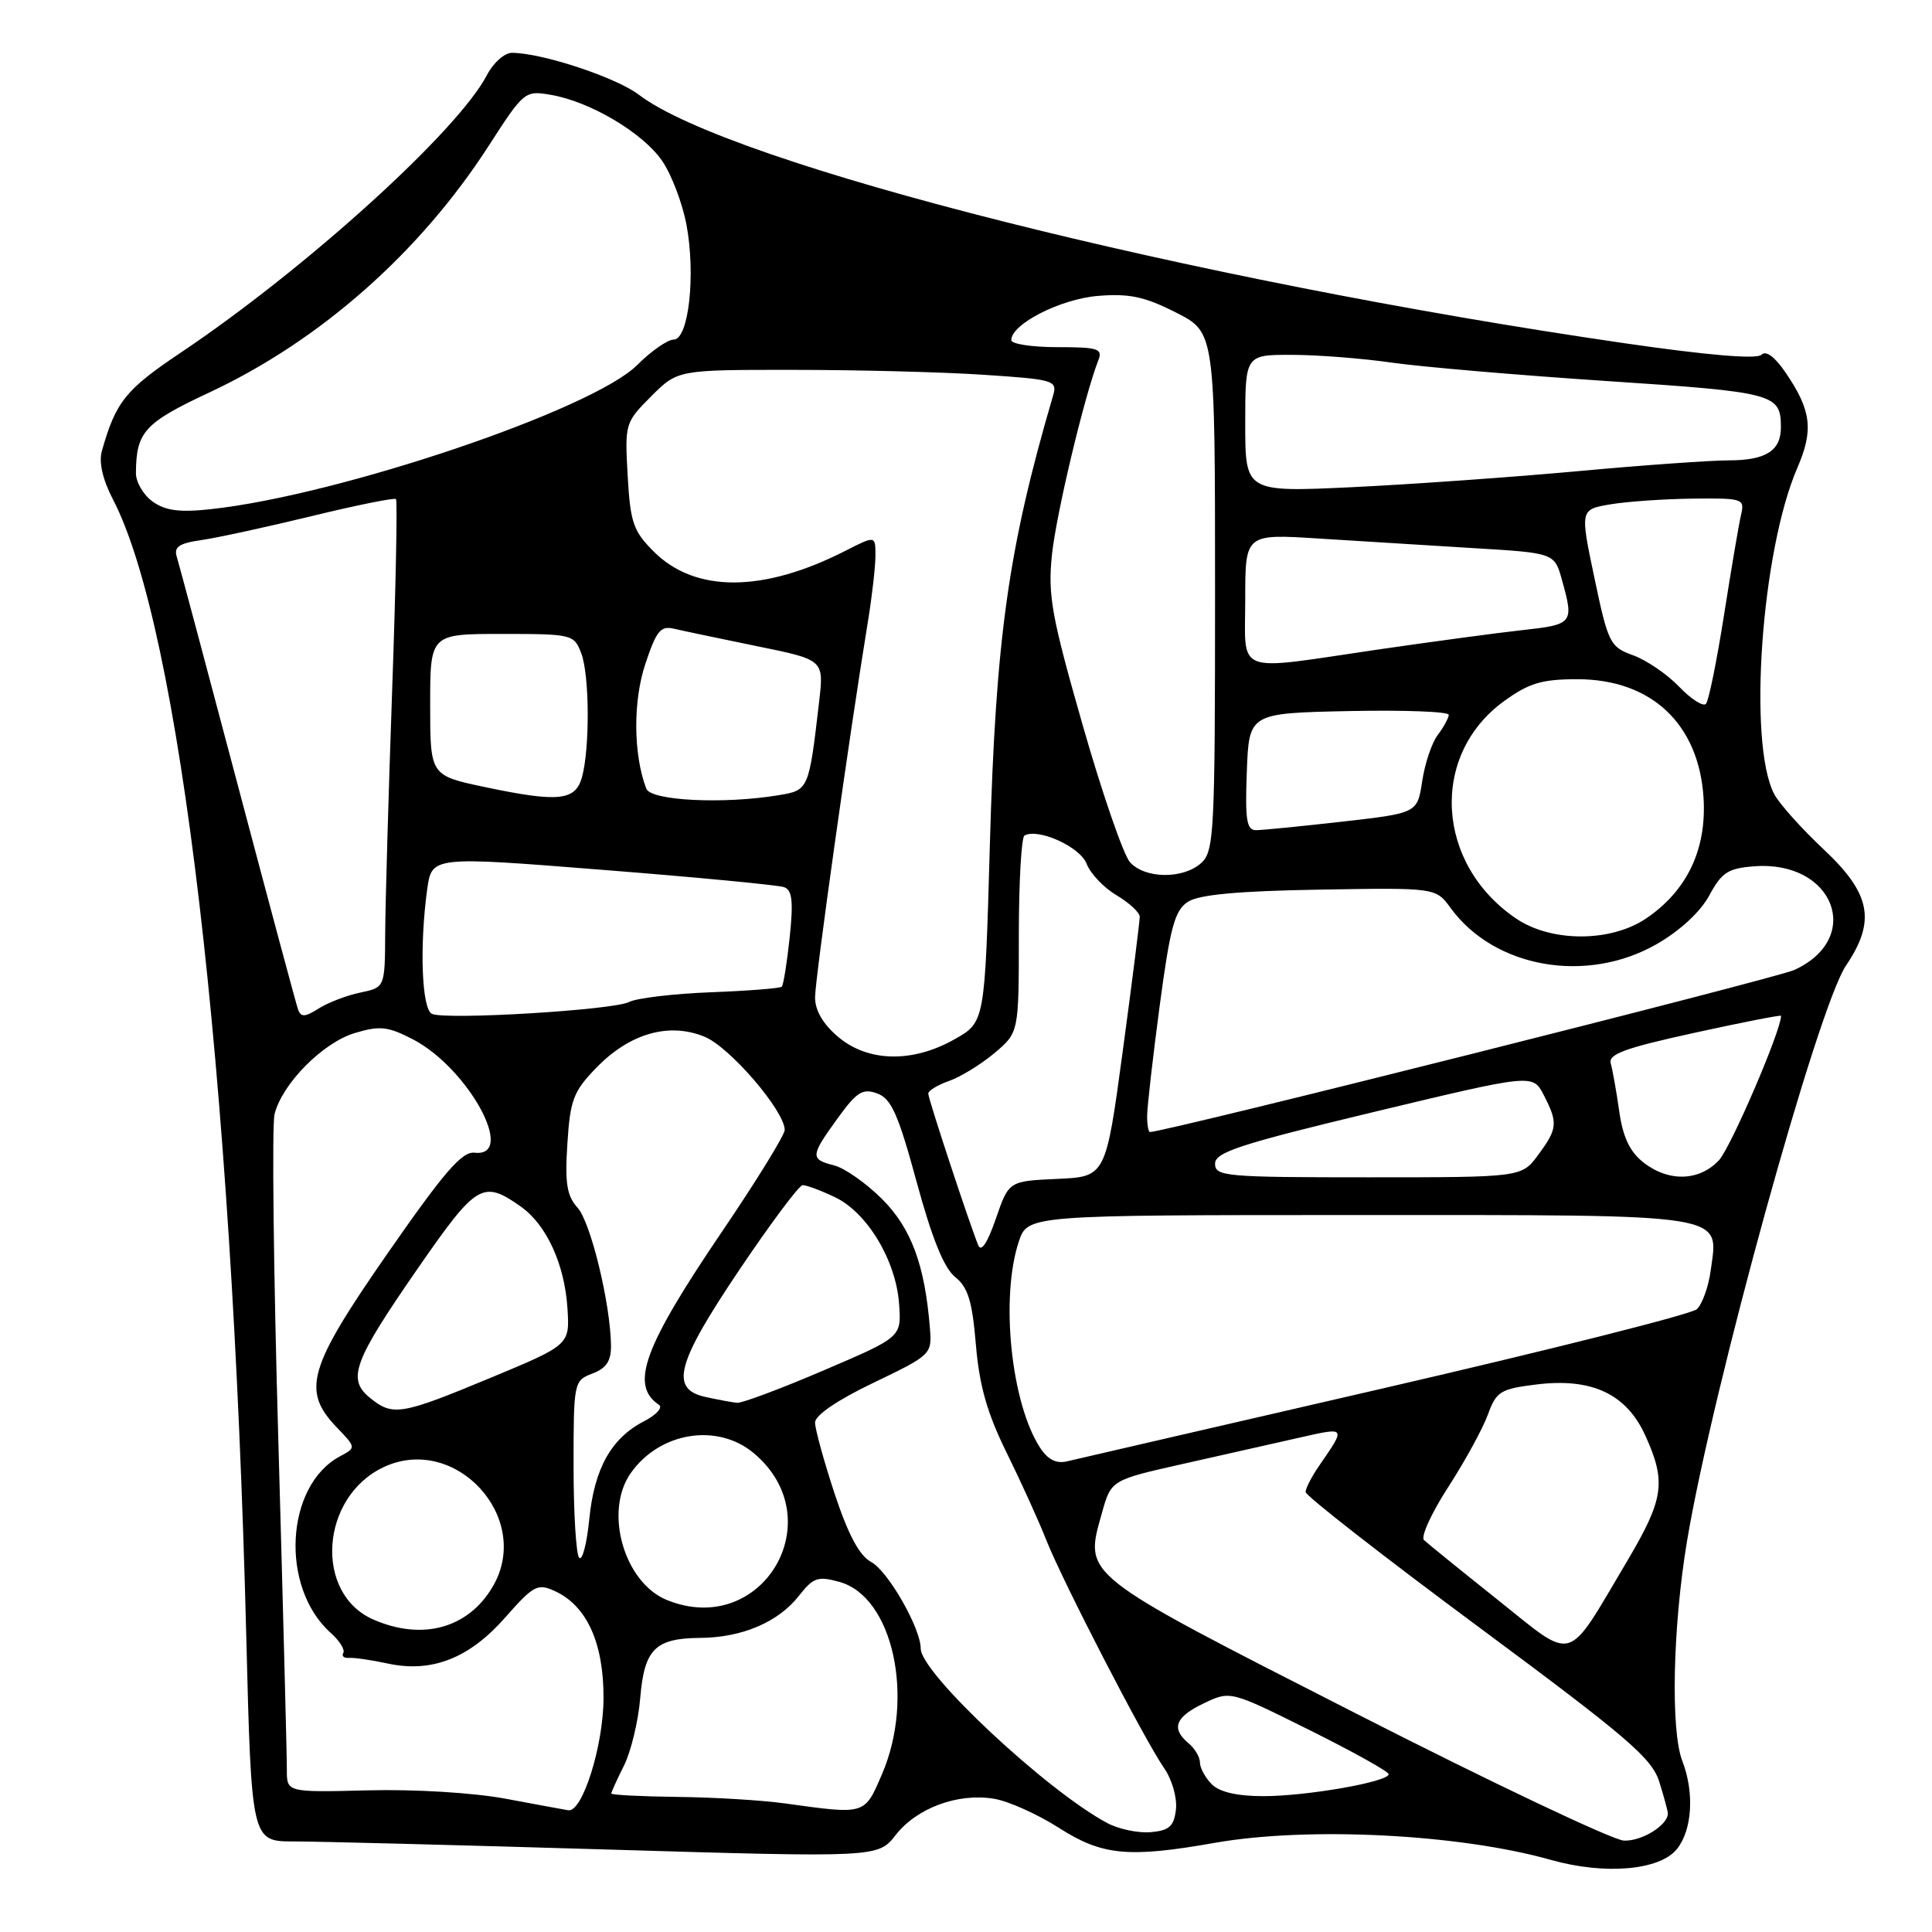 <?xml version="1.0" encoding="UTF-8" standalone="no"?>
<!DOCTYPE svg PUBLIC "-//W3C//DTD SVG 1.1//EN" "http://www.w3.org/Graphics/SVG/1.1/DTD/svg11.dtd" >
<svg xmlns="http://www.w3.org/2000/svg" xmlns:xlink="http://www.w3.org/1999/xlink" version="1.1" viewBox="0 0 256 256">
 <g >
 <path fill="currentColor"
d=" M 222.19 245.02 C 224.23 242.50 224.54 237.52 222.91 233.32 C 221.35 229.29 221.65 215.53 223.54 204.20 C 226.92 183.97 240.86 133.47 244.60 127.95 C 248.60 122.02 247.91 118.43 241.64 112.54 C 238.69 109.77 235.74 106.47 235.09 105.22 C 231.58 98.49 233.39 73.01 238.15 62.01 C 240.33 56.98 240.02 54.39 236.62 49.40 C 235.17 47.26 234.00 46.40 233.39 47.01 C 232.77 47.63 226.22 47.07 215.20 45.47 C 157.68 37.12 96.71 21.75 84.66 12.56 C 81.63 10.25 71.79 7.00 67.82 7.00 C 66.85 7.00 65.37 8.32 64.53 9.93 C 60.71 17.32 40.52 35.62 23.90 46.76 C 16.61 51.65 15.34 53.24 13.49 59.79 C 13.08 61.25 13.61 63.56 14.95 66.14 C 23.86 83.22 30.74 141.89 32.63 216.75 C 33.32 244.00 33.32 244.00 38.95 244.00 C 42.05 244.00 60.73 244.48 80.46 245.07 C 116.34 246.14 116.34 246.14 118.69 243.14 C 121.49 239.56 126.91 237.56 131.69 238.34 C 133.61 238.65 137.48 240.39 140.31 242.20 C 146.04 245.87 149.51 246.21 161.00 244.18 C 173.38 242.01 193.40 243.02 205.52 246.45 C 212.65 248.46 219.90 247.84 222.19 245.02 Z  M 179.53 226.97 C 142.98 208.34 143.66 208.87 146.01 200.48 C 147.23 196.11 147.23 196.11 156.86 193.95 C 162.16 192.76 169.09 191.20 172.25 190.48 C 178.39 189.09 178.36 189.05 174.84 194.15 C 173.83 195.61 173.00 197.21 173.00 197.70 C 173.00 198.19 183.29 206.22 195.87 215.54 C 215.69 230.23 218.90 232.98 219.87 236.12 C 220.49 238.10 221.00 239.99 221.00 240.29 C 221.00 241.85 217.54 243.99 215.18 243.89 C 213.71 243.83 197.66 236.22 179.53 226.97 Z  M 146.75 241.58 C 138.74 237.33 122.00 221.68 122.00 218.45 C 122.00 215.75 117.66 208.15 115.43 206.97 C 113.87 206.13 112.40 203.37 110.59 197.92 C 109.17 193.60 108.00 189.36 108.00 188.50 C 108.00 187.53 110.96 185.51 115.75 183.22 C 123.39 179.55 123.50 179.45 123.22 176.00 C 122.55 167.62 120.75 162.75 116.89 158.89 C 114.78 156.78 111.91 154.77 110.53 154.42 C 107.33 153.61 107.36 153.19 110.99 148.18 C 113.53 144.67 114.31 144.18 116.24 144.89 C 118.10 145.57 119.02 147.64 121.46 156.61 C 123.49 164.10 125.09 168.03 126.56 169.21 C 128.26 170.56 128.83 172.40 129.31 178.18 C 129.77 183.62 130.80 187.24 133.38 192.48 C 135.28 196.34 137.64 201.53 138.61 204.00 C 140.76 209.46 151.59 230.43 154.23 234.25 C 155.30 235.78 155.99 238.21 155.82 239.75 C 155.56 241.99 154.95 242.55 152.50 242.77 C 150.85 242.92 148.26 242.38 146.75 241.58 Z  M 67.00 238.34 C 62.69 237.54 54.93 237.07 48.75 237.23 C 38.00 237.50 38.00 237.50 38.01 234.50 C 38.02 232.85 37.51 213.21 36.88 190.86 C 36.24 168.51 36.02 149.05 36.38 147.63 C 37.39 143.59 42.78 138.15 47.02 136.88 C 50.32 135.89 51.39 136.00 54.68 137.70 C 62.03 141.50 68.52 153.37 62.89 152.74 C 61.22 152.55 58.87 155.27 51.41 166.00 C 40.83 181.22 39.94 184.24 44.60 189.11 C 47.20 191.82 47.20 191.82 45.05 192.97 C 37.78 196.86 37.08 210.37 43.84 216.38 C 45.00 217.42 45.74 218.61 45.49 219.02 C 45.23 219.44 45.58 219.73 46.26 219.68 C 46.94 219.63 49.23 219.96 51.35 220.42 C 57.19 221.69 62.17 219.75 66.94 214.33 C 70.69 210.07 71.23 209.78 73.51 210.82 C 77.75 212.76 79.99 217.68 79.97 225.00 C 79.96 231.31 77.17 240.18 75.30 239.87 C 74.86 239.80 71.12 239.11 67.00 238.34 Z  M 104.00 238.96 C 100.97 238.54 94.56 238.15 89.75 238.10 C 84.94 238.04 81.00 237.84 81.00 237.65 C 81.00 237.46 81.76 235.79 82.69 233.93 C 83.61 232.07 84.58 228.06 84.83 225.03 C 85.37 218.51 86.80 217.08 92.78 217.03 C 98.31 216.99 103.11 214.95 105.84 211.48 C 107.77 209.02 108.37 208.81 111.26 209.62 C 118.30 211.59 121.24 224.92 116.88 235.06 C 114.53 240.52 114.76 240.45 104.00 238.96 Z  M 160.57 236.43 C 159.71 235.56 159.00 234.27 159.00 233.55 C 159.00 232.83 158.32 231.68 157.50 231.00 C 155.14 229.04 155.72 227.50 159.51 225.70 C 163.02 224.02 163.02 224.02 173.51 229.24 C 179.28 232.11 184.00 234.74 184.00 235.09 C 184.00 236.10 173.17 238.00 167.40 238.00 C 163.95 238.00 161.60 237.46 160.57 236.43 Z  M 198.45 211.98 C 193.53 208.06 189.13 204.49 188.68 204.06 C 188.24 203.62 189.69 200.45 191.92 197.01 C 194.14 193.57 196.50 189.25 197.16 187.42 C 198.26 184.39 198.82 184.04 203.50 183.46 C 210.89 182.53 215.50 184.68 218.01 190.21 C 220.82 196.40 220.49 198.62 215.52 207.00 C 207.43 220.63 208.79 220.23 198.45 211.98 Z  M 49.48 214.60 C 41.59 211.17 42.43 198.39 50.80 194.42 C 60.32 189.91 70.62 201.12 65.30 210.22 C 62.07 215.75 55.98 217.44 49.48 214.60 Z  M 88.39 212.02 C 82.70 209.72 80.00 200.31 83.56 195.22 C 87.39 189.74 95.06 188.50 99.89 192.56 C 110.33 201.34 101.00 217.11 88.39 212.02 Z  M 76.75 206.42 C 76.34 206.01 76.00 200.56 76.00 194.31 C 76.00 183.11 76.04 182.94 78.50 182.00 C 80.35 181.30 80.99 180.33 80.96 178.27 C 80.89 172.74 78.27 161.96 76.54 160.04 C 75.11 158.46 74.84 156.80 75.18 151.55 C 75.55 145.74 75.97 144.62 79.01 141.49 C 83.44 136.91 88.68 135.42 93.40 137.39 C 96.74 138.79 103.92 147.15 103.98 149.71 C 103.99 150.38 100.25 156.45 95.66 163.21 C 85.25 178.57 83.44 183.55 87.32 186.15 C 87.86 186.51 86.94 187.50 85.29 188.35 C 80.98 190.58 78.74 194.62 78.08 201.32 C 77.76 204.54 77.16 206.84 76.75 206.42 Z  M 137.81 191.82 C 133.98 185.93 132.53 171.97 134.99 164.54 C 136.16 161.00 136.16 161.00 180.01 161.00 C 229.58 161.00 227.71 160.71 226.68 168.32 C 226.39 170.49 225.56 172.82 224.83 173.48 C 224.10 174.14 205.50 178.83 183.50 183.91 C 161.50 188.98 142.56 193.36 141.41 193.63 C 139.97 193.98 138.85 193.42 137.81 191.82 Z  M 49.03 185.23 C 45.95 182.73 46.82 180.40 55.41 168.00 C 63.16 156.82 63.97 156.33 69.00 159.87 C 72.41 162.27 74.82 167.52 75.19 173.35 C 75.50 178.20 75.50 178.20 65.00 182.57 C 53.10 187.51 52.07 187.68 49.03 185.23 Z  M 93.50 185.11 C 88.70 184.06 89.60 180.68 98.03 168.17 C 102.14 162.07 105.88 157.06 106.35 157.04 C 106.82 157.02 108.74 157.73 110.63 158.63 C 114.92 160.67 118.75 167.05 119.14 172.84 C 119.44 177.18 119.44 177.18 109.12 181.59 C 103.45 184.02 98.29 185.95 97.66 185.88 C 97.02 185.82 95.15 185.47 93.50 185.11 Z  M 129.62 165.00 C 128.41 162.01 123.00 145.61 123.00 144.91 C 123.00 144.52 124.24 143.76 125.76 143.23 C 127.28 142.70 129.98 141.04 131.76 139.55 C 135.00 136.82 135.00 136.82 135.00 123.97 C 135.00 116.90 135.34 110.93 135.75 110.71 C 137.59 109.70 143.13 112.22 143.98 114.45 C 144.48 115.75 146.26 117.63 147.94 118.62 C 149.62 119.62 151.01 120.90 151.02 121.47 C 151.03 122.03 150.02 130.02 148.78 139.21 C 146.52 155.92 146.52 155.92 140.09 156.21 C 133.67 156.50 133.67 156.50 131.95 161.50 C 130.84 164.71 130.01 165.96 129.62 165.00 Z  M 161.00 154.20 C 161.00 152.68 164.30 151.60 182.05 147.34 C 203.10 142.29 203.10 142.29 204.55 145.09 C 206.46 148.80 206.39 149.55 203.81 153.04 C 201.62 156.00 201.62 156.00 181.31 156.00 C 162.40 156.00 161.00 155.88 161.00 154.20 Z  M 217.75 154.02 C 215.96 152.61 215.04 150.67 214.56 147.27 C 214.19 144.65 213.68 141.80 213.44 140.94 C 213.07 139.68 215.23 138.89 224.49 136.86 C 230.82 135.47 236.00 134.46 236.00 134.60 C 236.00 136.57 229.33 152.08 227.76 153.75 C 225.15 156.53 221.09 156.64 217.75 154.02 Z  M 152.00 147.89 C 152.00 146.72 152.75 140.16 153.66 133.30 C 155.06 122.81 155.66 120.62 157.41 119.49 C 158.88 118.54 164.08 118.06 174.87 117.88 C 190.25 117.62 190.25 117.62 192.22 120.32 C 198.02 128.28 210.25 130.42 219.54 125.09 C 222.62 123.32 225.32 120.82 226.49 118.65 C 228.13 115.60 228.98 115.05 232.45 114.79 C 242.99 113.98 246.98 124.29 237.77 128.52 C 235.32 129.64 154.39 150.00 152.37 150.00 C 152.17 150.00 152.00 149.05 152.00 147.89 Z  M 111.08 137.41 C 109.06 135.71 108.00 133.90 108.00 132.16 C 108.00 129.74 112.57 97.21 115.00 82.38 C 115.55 79.02 116.00 75.07 116.00 73.61 C 116.00 70.96 116.00 70.96 112.03 72.98 C 101.14 78.54 92.11 78.58 86.62 73.08 C 83.91 70.37 83.52 69.24 83.17 63.03 C 82.78 56.14 82.83 55.97 86.29 52.51 C 89.80 49.00 89.80 49.00 105.15 49.01 C 113.59 49.01 124.92 49.30 130.33 49.66 C 139.69 50.28 140.12 50.41 139.54 52.41 C 133.60 72.66 131.94 84.47 131.16 111.97 C 130.50 135.44 130.50 135.44 126.50 137.70 C 120.93 140.86 115.04 140.74 111.08 137.41 Z  M 39.50 133.78 C 39.25 133.08 35.65 119.68 31.50 104.00 C 27.35 88.32 23.72 74.74 23.43 73.80 C 23.01 72.47 23.71 71.99 26.70 71.56 C 28.79 71.26 35.36 69.83 41.29 68.39 C 47.23 66.94 52.26 65.93 52.47 66.13 C 52.67 66.34 52.45 77.76 51.96 91.50 C 51.48 105.25 51.06 119.73 51.04 123.67 C 51.00 130.84 51.00 130.84 47.75 131.52 C 45.96 131.89 43.48 132.84 42.23 133.63 C 40.43 134.78 39.87 134.81 39.50 133.78 Z  M 57.25 134.35 C 55.89 133.79 55.57 125.45 56.60 117.87 C 57.21 113.46 57.21 113.46 79.85 115.26 C 92.31 116.24 103.13 117.28 103.89 117.55 C 104.97 117.93 105.14 119.41 104.64 124.19 C 104.28 127.57 103.81 130.52 103.59 130.74 C 103.37 130.96 99.15 131.29 94.20 131.48 C 89.26 131.67 84.37 132.25 83.35 132.77 C 81.30 133.84 59.23 135.17 57.25 134.35 Z  M 200.92 121.73 C 190.22 114.51 189.41 100.06 199.30 92.90 C 202.60 90.51 204.30 90.00 209.00 90.00 C 218.82 90.00 225.12 95.93 225.73 105.74 C 226.15 112.58 223.53 118.05 218.09 121.72 C 213.42 124.86 205.58 124.87 200.92 121.73 Z  M 149.73 114.25 C 148.87 113.29 146.04 105.11 143.46 96.08 C 139.34 81.68 138.84 78.91 139.38 73.58 C 139.93 68.20 143.67 52.53 145.53 47.75 C 146.14 46.20 145.52 46.00 140.11 46.00 C 136.75 46.00 134.00 45.58 134.00 45.07 C 134.00 42.94 140.50 39.62 145.48 39.21 C 149.62 38.87 151.66 39.30 155.82 41.41 C 161.00 44.03 161.00 44.03 161.00 78.36 C 161.00 110.35 160.88 112.80 159.17 114.35 C 156.78 116.51 151.72 116.46 149.73 114.25 Z  M 165.21 102.25 C 165.50 94.50 165.50 94.50 178.75 94.22 C 186.04 94.07 191.99 94.29 191.97 94.72 C 191.95 95.15 191.29 96.35 190.51 97.39 C 189.72 98.42 188.80 101.18 188.45 103.50 C 187.81 107.74 187.81 107.74 177.87 108.87 C 172.40 109.49 167.25 110.00 166.42 110.00 C 165.18 110.00 164.97 108.62 165.21 102.25 Z  M 64.25 104.29 C 57.00 102.76 57.00 102.76 57.00 93.38 C 57.00 84.00 57.00 84.00 66.52 84.00 C 75.83 84.00 76.07 84.06 77.02 86.57 C 78.12 89.44 78.17 99.17 77.11 103.00 C 76.25 106.11 73.97 106.34 64.25 104.29 Z  M 85.64 104.51 C 83.92 100.03 83.86 92.94 85.50 88.01 C 86.98 83.55 87.53 82.88 89.36 83.32 C 90.54 83.60 95.48 84.63 100.34 85.63 C 109.18 87.43 109.18 87.43 108.54 92.96 C 107.18 104.68 107.16 104.71 103.16 105.37 C 95.88 106.58 86.25 106.10 85.64 104.51 Z  M 222.50 91.00 C 220.92 89.35 218.17 87.47 216.40 86.83 C 213.33 85.72 213.09 85.24 211.27 76.58 C 209.36 67.50 209.36 67.50 213.43 66.82 C 215.67 66.45 220.59 66.11 224.36 66.07 C 230.98 66.00 231.20 66.08 230.69 68.25 C 230.40 69.49 229.39 75.45 228.44 81.50 C 227.49 87.55 226.42 92.84 226.05 93.26 C 225.69 93.67 224.09 92.66 222.50 91.00 Z  M 165.00 79.37 C 165.00 70.74 165.00 70.74 174.75 71.36 C 180.11 71.70 189.33 72.27 195.24 72.63 C 205.98 73.27 205.98 73.27 206.98 76.89 C 208.57 82.59 208.43 82.76 201.75 83.49 C 198.31 83.87 189.65 85.04 182.50 86.08 C 163.28 88.90 165.00 89.56 165.00 79.37 Z  M 20.25 66.48 C 19.01 65.60 18.01 63.90 18.01 62.69 C 18.05 57.21 19.11 56.04 27.81 51.97 C 42.43 45.12 55.62 33.47 64.71 19.39 C 69.42 12.08 69.55 11.97 73.00 12.57 C 78.21 13.46 85.20 17.61 87.74 21.32 C 88.97 23.11 90.41 26.90 90.95 29.72 C 92.21 36.37 91.26 45.00 89.26 45.00 C 88.46 45.00 86.28 46.52 84.43 48.37 C 78.52 54.28 45.05 65.60 28.00 67.46 C 23.84 67.92 21.95 67.68 20.25 66.48 Z  M 165.00 56.11 C 165.00 47.00 165.00 47.00 171.25 47.02 C 174.69 47.03 180.65 47.50 184.50 48.06 C 188.35 48.61 201.14 49.71 212.91 50.49 C 235.12 51.96 235.95 52.18 235.98 56.55 C 236.01 59.72 234.01 61.00 229.05 61.00 C 226.55 61.01 217.53 61.65 209.00 62.44 C 200.47 63.22 187.09 64.17 179.25 64.55 C 165.00 65.22 165.00 65.22 165.00 56.11 Z "/>
</g>
</svg>